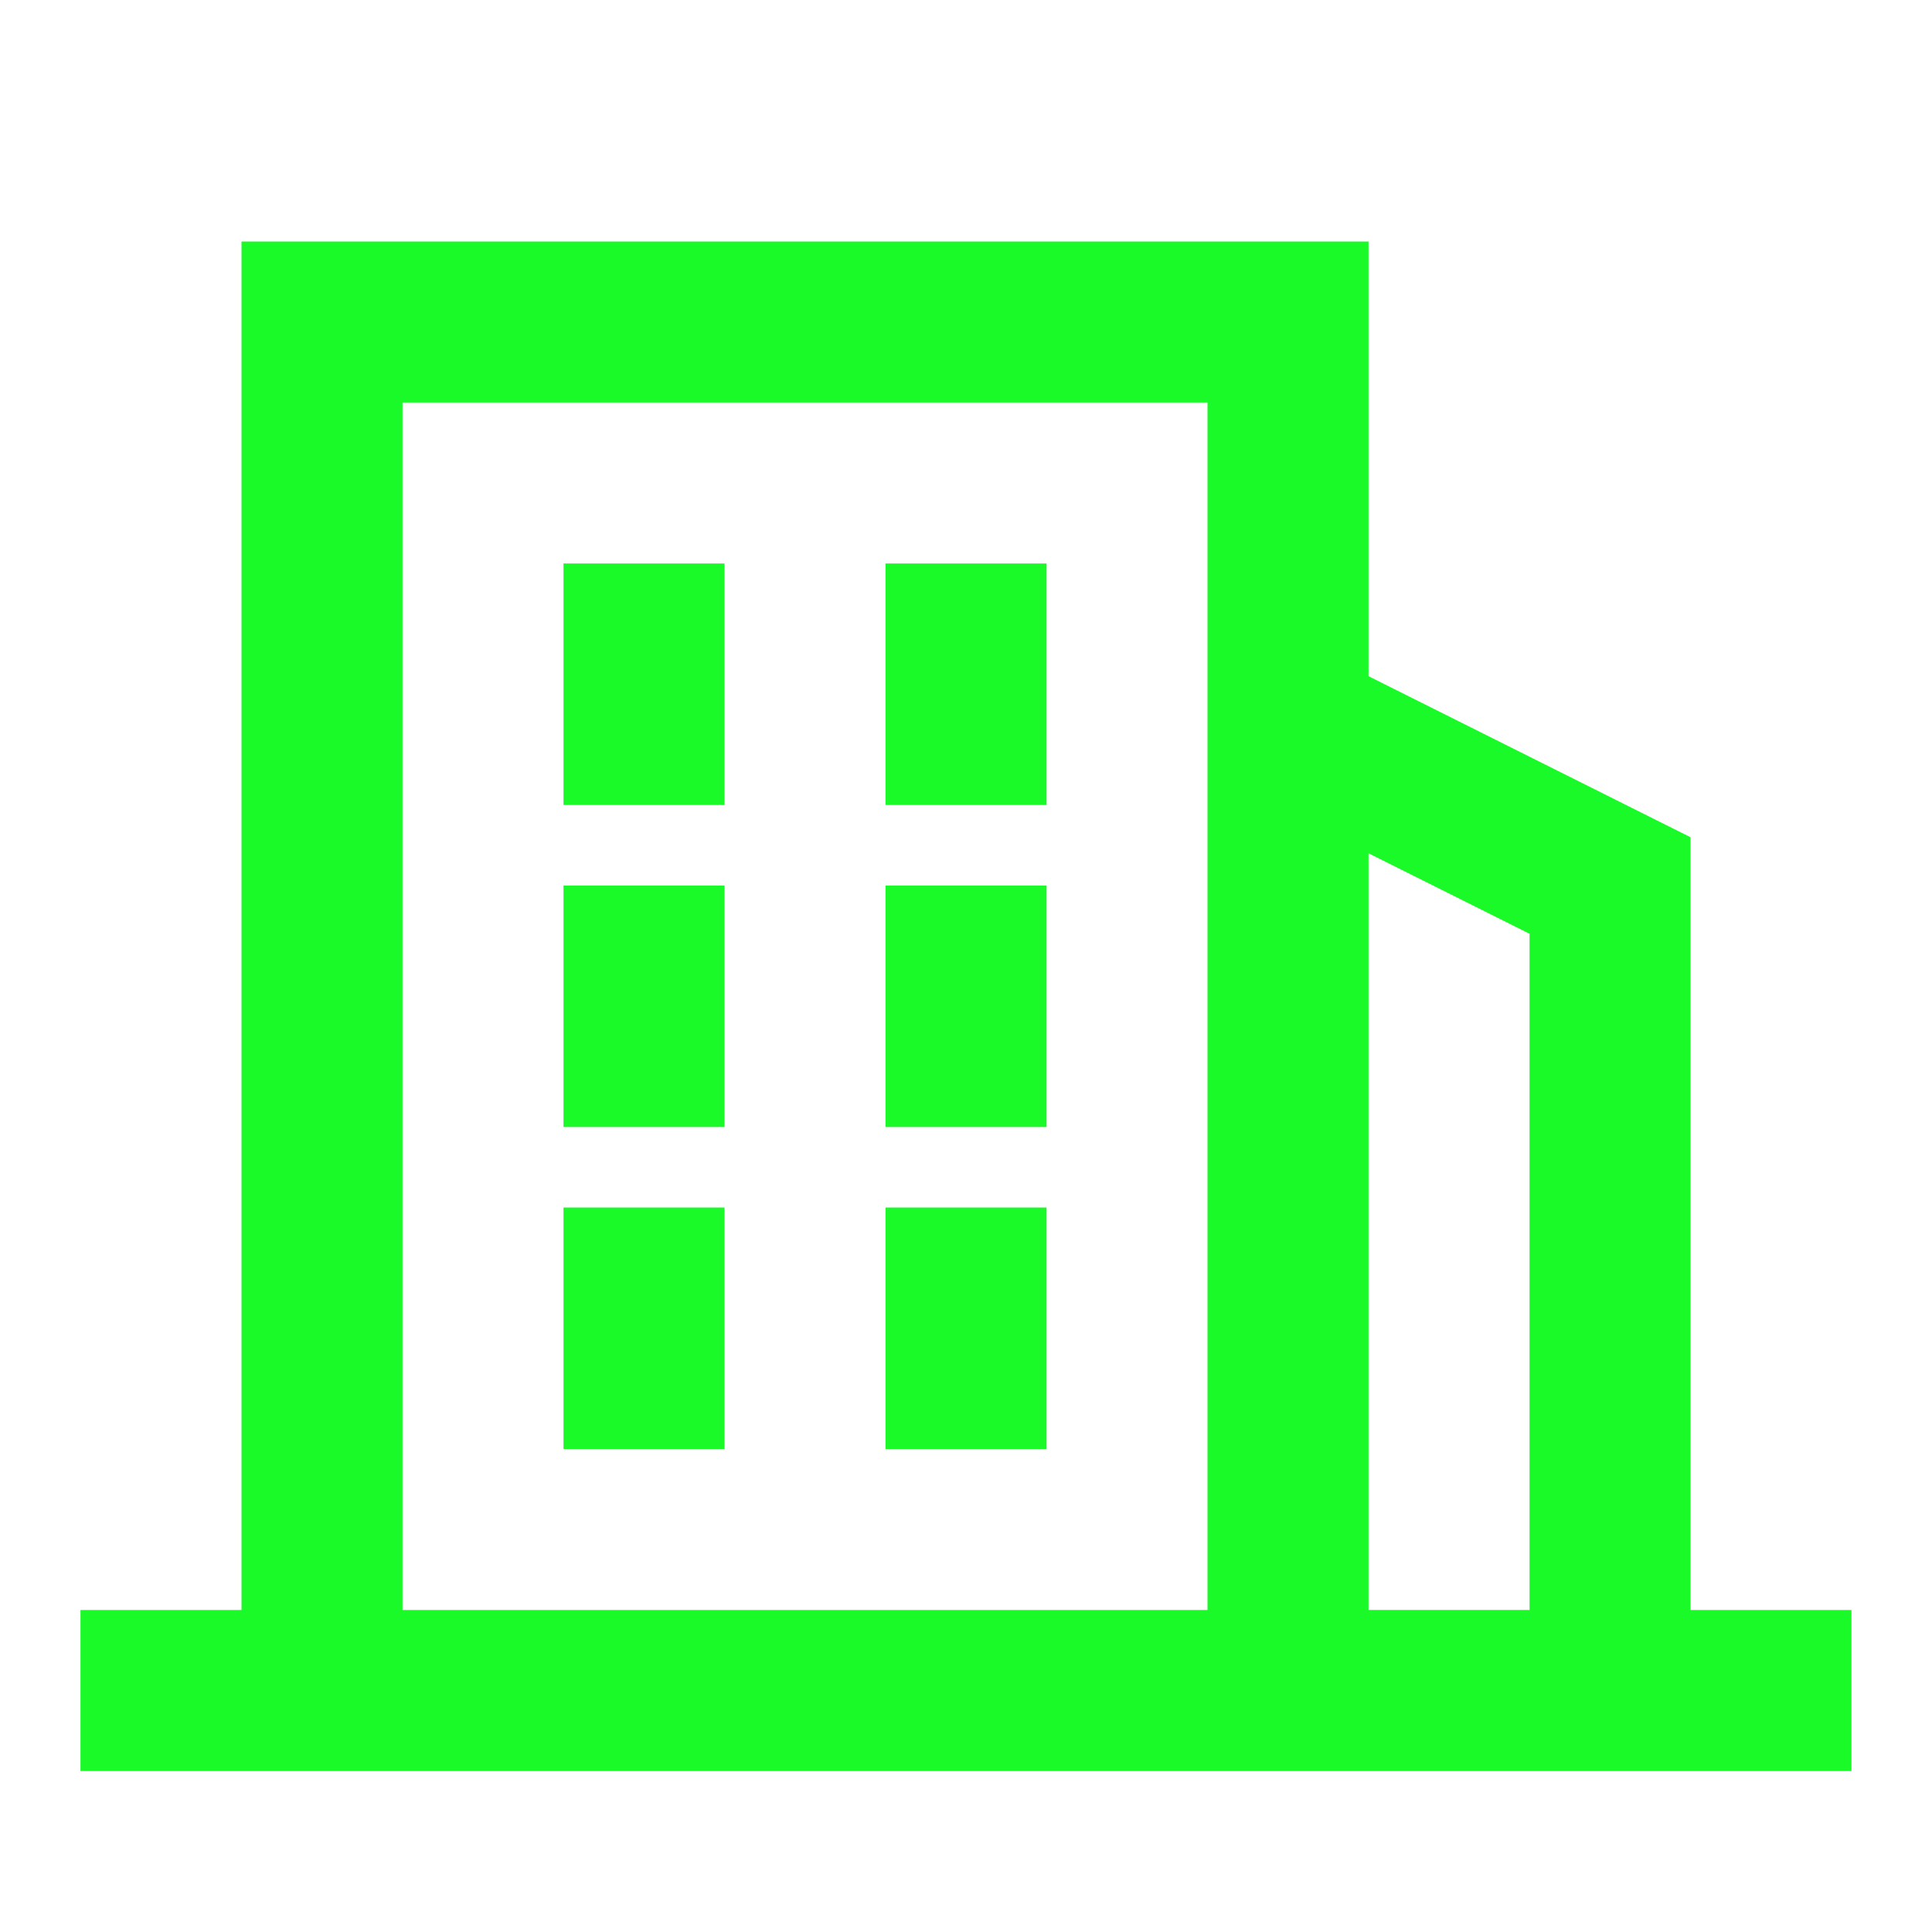 <?xml version="1.0" standalone="no"?><!DOCTYPE svg PUBLIC "-//W3C//DTD SVG 1.1//EN" "http://www.w3.org/Graphics/SVG/1.1/DTD/svg11.dtd"><svg class="icon" width="48px" height="48.00px" viewBox="0 0 1024 1024" version="1.1" xmlns="http://www.w3.org/2000/svg"><path fill="#1afa29" d="M298.656 298.656H384v128H298.656v-128zM469.344 298.656h85.344v128h-85.344v-128zM298.656 469.344H384v128H298.656v-128zM469.344 469.344h85.344v128h-85.344v-128zM298.656 640H384v128H298.656v-128zM469.344 640h85.344v128h-85.344v-128zM896 853.344v-409.6L725.344 358.4V128H128v725.344H42.656v85.344h938.656v-85.344h-85.344z m-682.656 0v-640H640v640H213.344z m512-401.088l85.344 42.656v358.4h-85.344V452.256z" /></svg>